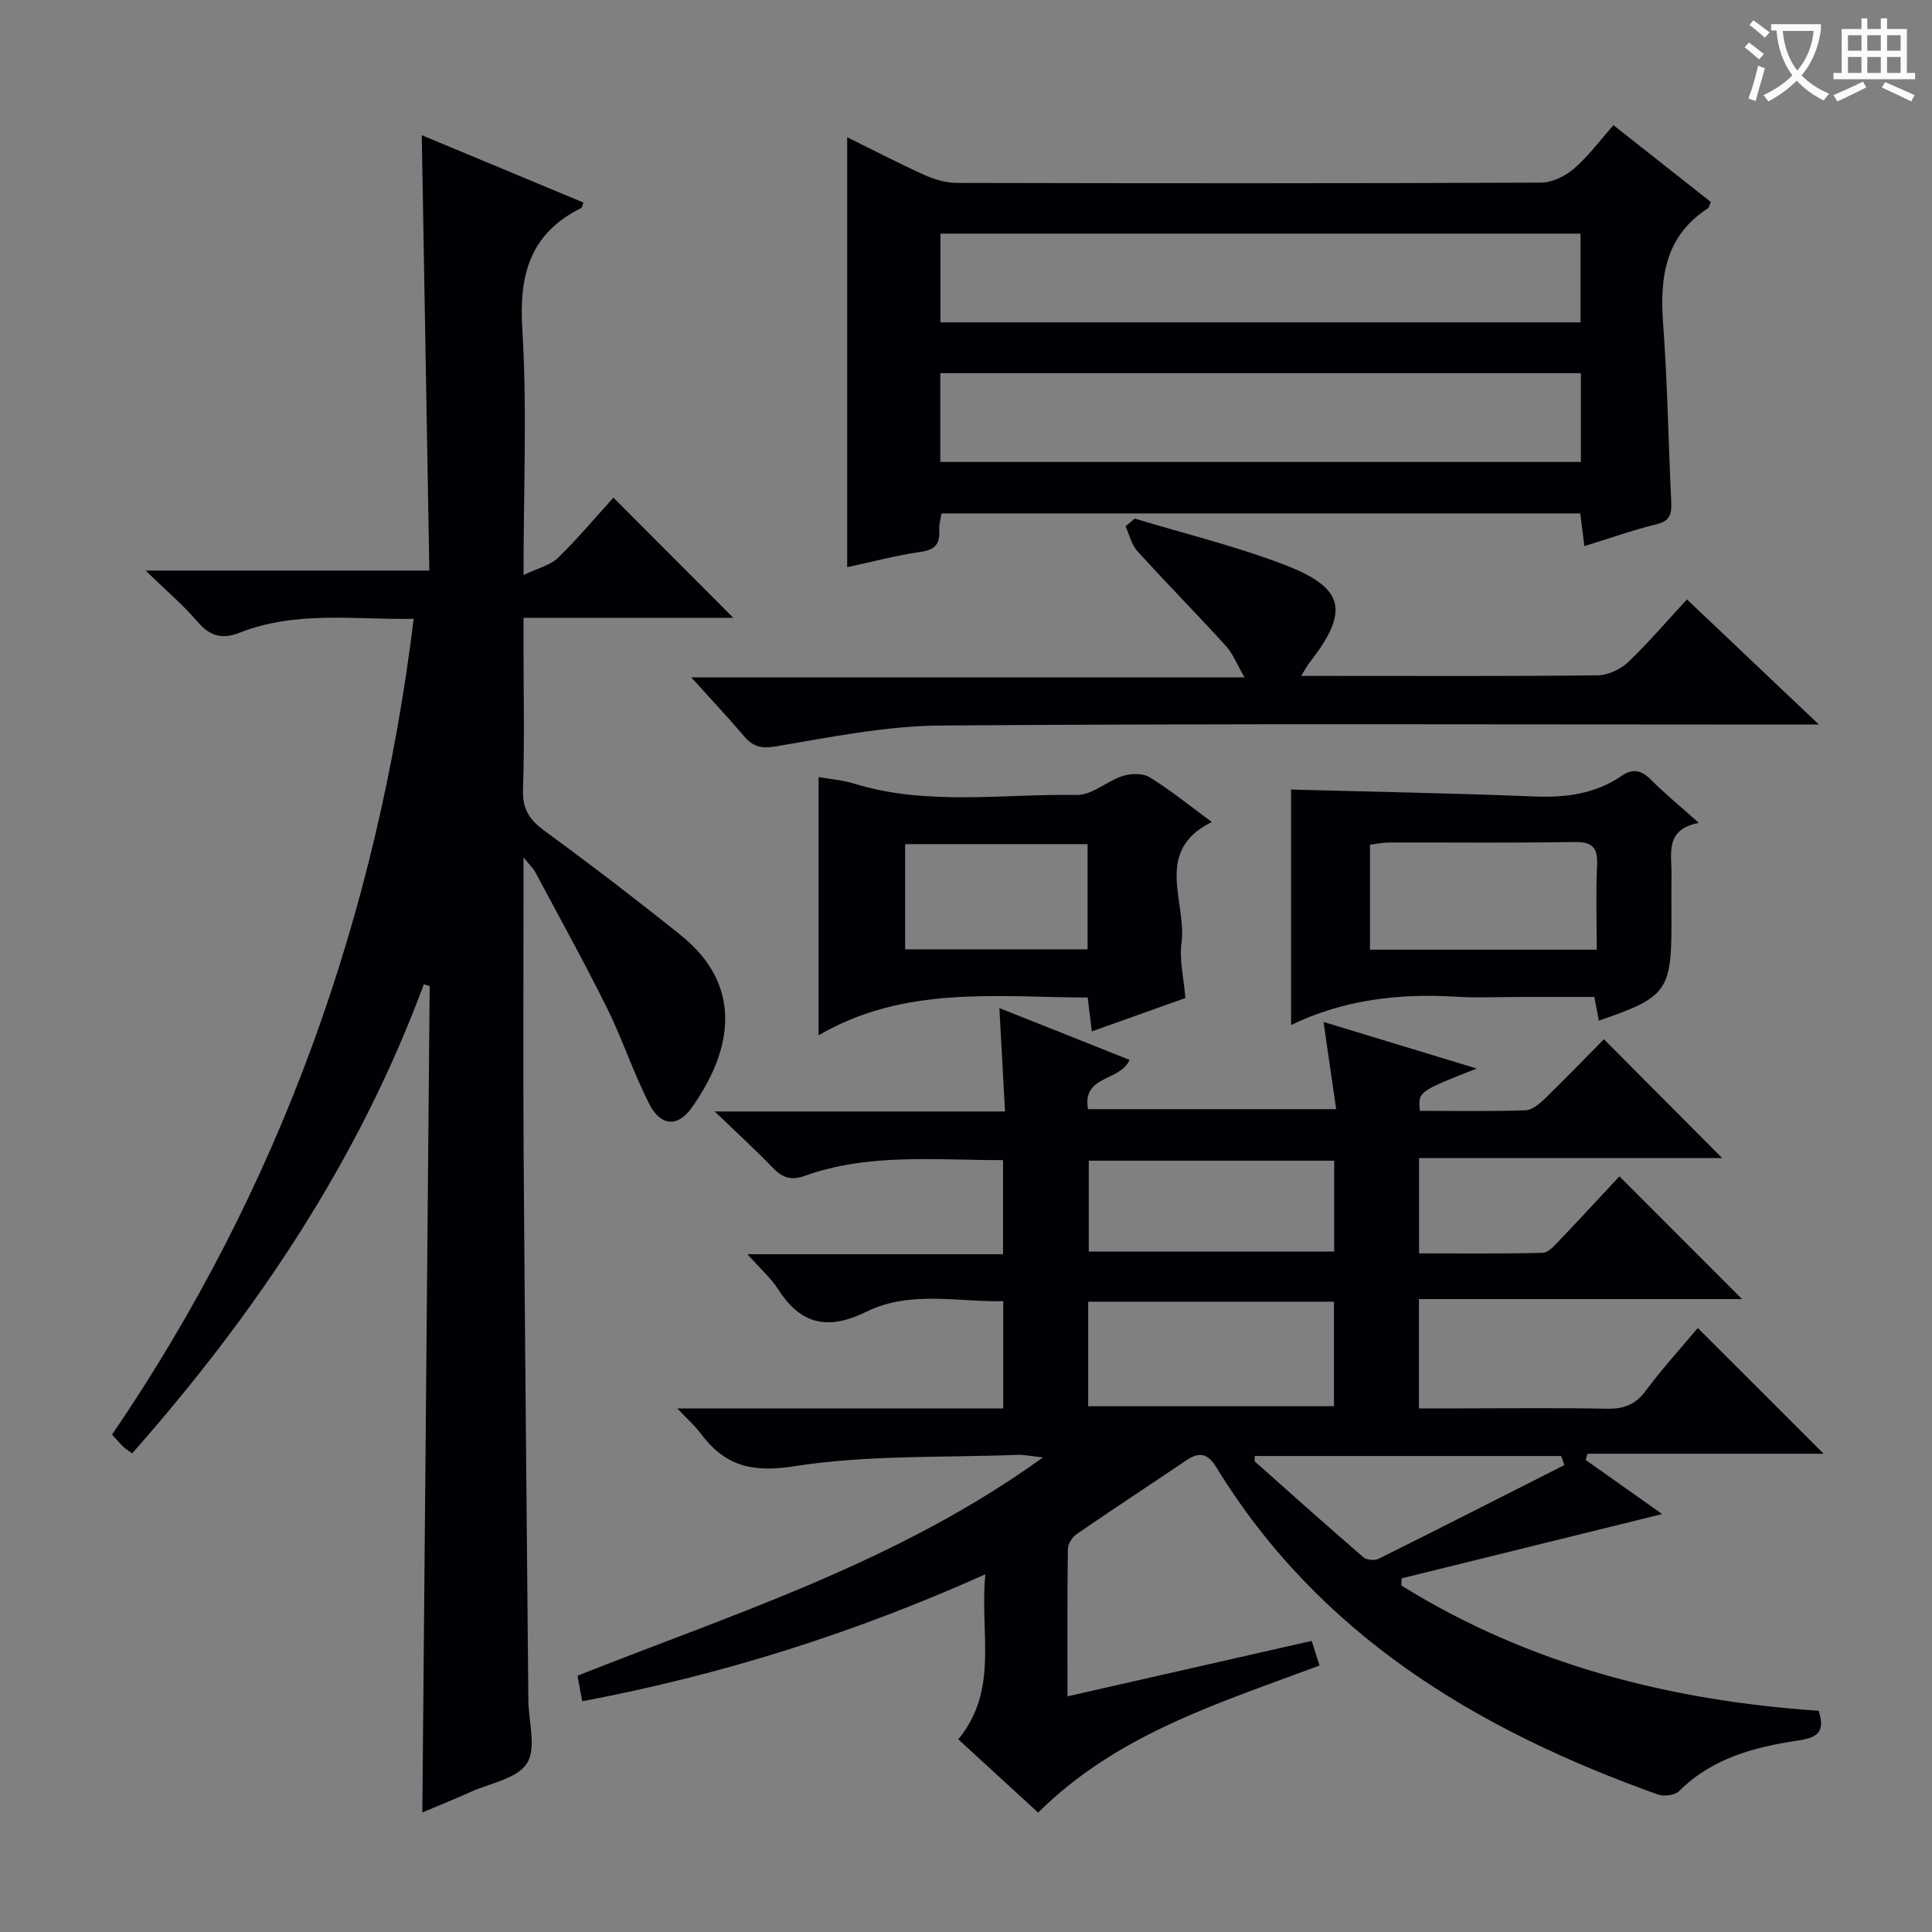 <svg enable-background="new 0 0 400 400" viewBox="0 0 400 400" xmlns="http://www.w3.org/2000/svg"><rect x="0" y="0" width="400" height="400" fill="#808080" stroke="none"/><g fill="#010105"><path d="m233.86 219.44c-1.95 4.53-9.86 3.1-8.6 10.2h51.38c-.85-5.84-1.68-11.6-2.62-18.06 10.73 3.27 20.92 6.36 31.72 9.65-12.15 4.77-12.15 4.77-11.76 8.76 7.25 0 14.55.13 21.84-.11 1.38-.05 2.92-1.35 4.04-2.43 4.29-4.17 8.45-8.48 12.21-12.29 8.41 8.45 16.58 16.66 24.49 24.61-20.04 0-41.21 0-62.76 0v19.73c8.47 0 17.05.1 25.62-.12 1.19-.03 2.48-1.56 3.49-2.62 4.24-4.43 8.4-8.95 12.37-13.21 8.86 8.86 16.95 16.96 25.39 25.41-22.21 0-44.37 0-66.89 0v22.63h8.4c10.17 0 20.33-.13 30.5.07 3.47.07 5.9-.82 8.05-3.71 3.45-4.64 7.37-8.94 10.78-13 8.76 8.75 17.31 17.3 26.05 26.03-16.02 0-32.45 0-48.88 0-.13.43-.26.85-.4 1.28 5.3 3.75 10.6 7.49 15.85 11.21-18.15 4.48-36.04 8.89-53.93 13.31-.02.49-.05.98-.07 1.48 26.37 16.37 55.52 23.84 86.42 25.94 1.19 3.92.32 5.47-4.11 6.13-9.05 1.34-17.92 3.62-24.8 10.5-.87.87-3.12 1.15-4.37.71-37.34-13.34-70.13-32.91-91.48-67.82-1.67-2.73-3.45-3.22-6.1-1.43-7.58 5.13-15.24 10.14-22.78 15.33-.92.63-1.81 2.06-1.82 3.13-.14 9.97-.08 19.95-.08 30.46 17.09-3.88 33.69-7.65 50.56-11.48.57 1.79 1.04 3.29 1.62 5.1-20.72 7.76-41.87 14.15-58.25 30.45-5.53-5.07-10.99-10.08-16.54-15.17 8.52-10.33 4.38-22.13 5.61-34.17-27.26 12.22-54.64 20.84-83.46 26.29-.38-2.03-.67-3.58-.99-5.29 32.75-12.99 66.34-23.53 96.38-45.2-2.79-.3-4.01-.58-5.22-.53-15.44.6-31.09-.02-46.26 2.36-8.88 1.4-14.44-.13-19.42-6.82-1.14-1.53-2.61-2.82-4.8-5.14h67.47c0-7.61 0-14.57 0-22.21-9.52.18-19.32-2.26-28.31 2.17-7.88 3.88-13.55 2.78-18.26-4.6-1.48-2.31-3.63-4.19-6.39-7.3h52.92c0-6.83 0-12.92 0-19.48-13.97.03-27.79-1.51-41.13 3.28-2.81 1.01-4.61.32-6.57-1.72-3.52-3.67-7.29-7.1-12.01-11.63h60.12c-.39-7.19-.76-13.9-1.17-21.4 9.31 3.68 18.11 7.19 26.95 10.72zm-8.56 71.71h50.88c0-7.52 0-14.6 0-21.65-17.16 0-33.91 0-50.88 0zm.12-50.84v18.81h50.81c0-6.56 0-12.65 0-18.81-17.11 0-33.85 0-50.81 0zm98.48 63.01c-.22-.62-.45-1.24-.67-1.87-21.14 0-42.29 0-63.46 0 .03.59-.08 1.04.09 1.19 7.44 6.63 14.87 13.26 22.42 19.77.67.58 2.31.73 3.13.33 12.86-6.4 25.67-12.93 38.49-19.42z"/><path d="m87.44 375.25c.51-57.39 1.02-114.24 1.52-171.09-.4-.12-.8-.24-1.21-.37-13.51 36.48-34.75 68.07-60.39 97.12-.79-.59-1.36-.93-1.82-1.37-.71-.68-1.35-1.44-2.34-2.52 34.75-50.95 54.89-107.34 62.45-168.9-12.19.22-24.35-1.75-36.05 2.88-3.53 1.39-6.11.76-8.66-2.23-2.98-3.49-6.53-6.49-10.8-10.64h58.75c-.53-30.22-1.05-59.93-1.57-90.14 11.23 4.68 22.35 9.31 33.48 13.95-.25.61-.28 1.04-.48 1.14-10.47 5.2-12.89 13.64-12.19 24.92 1.02 16.42.26 32.95.26 51.06 3.03-1.46 5.56-2.03 7.15-3.58 4.16-4.05 7.9-8.53 11.46-12.45 8.39 8.41 16.64 16.68 24.82 24.88-13.86 0-28.28 0-43.43 0v5.69c0 10 .22 20-.11 29.99-.13 4.04 1.44 6.22 4.54 8.49 9.53 6.97 18.91 14.15 28.12 21.54 12.86 10.31 10.96 23.55 2.19 35.83-2.81 3.93-6.35 3.7-8.64-.76-3.32-6.47-5.59-13.48-8.82-20-4.73-9.53-9.9-18.85-14.91-28.24-.36-.67-.96-1.2-2.37-2.94v6.57c0 18.16-.1 36.33.02 54.49.26 37.81.64 75.62.98 113.42.04 4.45 1.71 9.92-.28 13.07-2.02 3.19-7.63 4.12-11.71 5.96-3.13 1.41-6.34 2.7-9.96 4.23z"/><path d="m328.03 113.07c-.31-2.42-.57-4.5-.86-6.77-44.15 0-88.06 0-132.24 0-.17 1.14-.54 2.27-.47 3.37.17 2.79-.71 4.15-3.78 4.58-5.06.72-10.04 2.05-15.28 3.18 0-29.79 0-59.11 0-89.02 5.42 2.67 10.69 5.42 16.09 7.86 2.04.92 4.4 1.59 6.62 1.6 40.31.09 80.61.12 120.92-.06 2.32-.01 5.04-1.33 6.84-2.89 2.99-2.58 5.39-5.85 8.18-9 7.29 5.75 13.77 10.86 20.16 15.9-.34.75-.39 1.16-.61 1.31-8.84 5.74-9.99 14.26-9.27 23.89.91 12.25 1.09 24.56 1.68 36.84.12 2.42-.15 3.97-3 4.67-4.97 1.22-9.8 2.94-14.98 4.54zm-133.33-46.33h132.53c0-6.33 0-12.39 0-18.37-44.38 0-88.4 0-132.53 0zm-.02 28.9h132.63c0-6.29 0-12.22 0-18.38-44.31 0-88.33 0-132.63 0z"/><path d="m234.95 107.37c10.29 3.12 20.78 5.67 30.8 9.49 12.74 4.85 13.7 9.65 5.36 20.35-.48.62-.84 1.32-1.72 2.73h6.42c18.32 0 36.65.09 54.97-.12 2.14-.02 4.72-1.23 6.3-2.73 4.19-3.98 7.95-8.42 12.18-12.99 8.99 8.52 17.71 16.79 27.33 25.91-2.93 0-4.68 0-6.43 0-58.47 0-116.94-.23-175.41.2-11.34.08-22.72 2.4-33.97 4.3-3.14.53-4.87.12-6.78-2.14-3.31-3.91-6.84-7.64-10.89-12.13h114.55c-1.59-2.74-2.39-4.89-3.82-6.47-6.03-6.63-12.33-13.02-18.35-19.66-1.23-1.35-1.67-3.42-2.47-5.15.64-.54 1.28-1.06 1.93-1.59z"/><path d="m226.06 213.54c-.32-2.57-.56-4.49-.87-7.01-18.94-.07-37.98-2.54-55.71 7.82 0-18.49 0-35.69 0-53.47 2.36.42 4.95.62 7.37 1.37 15.17 4.65 30.72 2.07 46.1 2.34 3.14.05 6.24-2.89 9.53-3.94 1.69-.54 4.15-.59 5.56.28 4.34 2.69 8.34 5.94 12.85 9.25-12.17 6.03-5.15 16.51-6.27 25.02-.47 3.53.46 7.25.8 11.43-6.4 2.28-12.69 4.53-19.36 6.91zm-38.66-16.99h37.77c0-7.39 0-14.56 0-21.78-12.8 0-25.17 0-37.77 0z"/><path d="m267.3 212.22c0-16.97 0-33.35 0-48.75 16.67.45 33.52.75 50.36 1.43 6.52.26 12.59-.52 18.04-4.24 2.35-1.6 4.08-1.25 6.06.73 2.93 2.93 6.14 5.56 9.97 8.98-7.17 1.35-5.59 6.48-5.66 10.89-.05 3.33-.01 6.66-.01 9.99 0 13.88-1.06 15.3-15.04 20.06-.27-1.45-.54-2.87-.92-4.9-5.3 0-10.58 0-15.86 0-4.16 0-8.34.22-12.49-.04-11.93-.74-23.51.55-34.45 5.85zm16.34-15.6h46.95c0-5.95-.21-11.72.07-17.47.18-3.7-.97-4.88-4.75-4.82-12.79.22-25.58.07-38.37.1-1.26 0-2.52.29-3.9.46z"/></g><path d="m362.1 8.8c1.1.8 2.1 1.6 3.1 2.4l-1 1.1c-1.3-1.1-2.3-2-3-2.5zm1.9 4.8c.5.2.9.4 1.4.5-.6 2.3-1.3 4.5-1.9 6.8l-1.5-.5c.8-2.1 1.4-4.3 2-6.8zm-1-9.4c1.3.9 2.4 1.8 3.4 2.5l-1 1.1c-1.4-1.2-2.4-2.1-3.2-2.6zm3.7 2.2v-1.4h10.3v1.2c-.5 3.6-1.8 6.8-4 9.4 1.5 1.6 3.4 2.8 5.7 3.8-.3.4-.7.8-1.1 1.4-2.3-1.1-4.1-2.5-5.6-4.1-1.6 1.6-3.6 3.1-5.9 4.3-.3-.5-.7-.9-1-1.3 2.4-1.1 4.4-2.5 6-4.1-1.9-2.5-3-5.6-3.3-9.3h-1.1zm8.8 0h-6.4c.3 3.3 1.3 6 3 8.2 2-2.3 3.1-5.1 3.4-8.2z" fill="#fcfbfa"/><path d="m385.3 3.8h1.3v2.2h2.8v-2.2h1.3v2.2h4.1v9.1h1.7v1.3h-16.9v-1.3h1.7v-9.1h4.1v-2.2zm.4 13.1.7 1.2c-1.8.9-3.8 1.9-6 2.9-.2-.4-.5-.8-.8-1.3 2.3-1 4.3-1.9 6.1-2.8zm-3.1-6.4h2.8v-3.2h-2.8zm0 4.6h2.8v-3.3h-2.8zm4-4.6h2.8v-3.2h-2.8zm0 4.6h2.8v-3.3h-2.8zm3.7 1.9c2.1.9 4.1 1.8 6.1 2.7l-.7 1.3c-2.2-1.1-4.2-2-6.1-2.9zm3.2-9.7h-2.8v3.2h2.8zm-2.8 7.8h2.8v-3.3h-2.8z" fill="#fcfbfa"/></svg>
